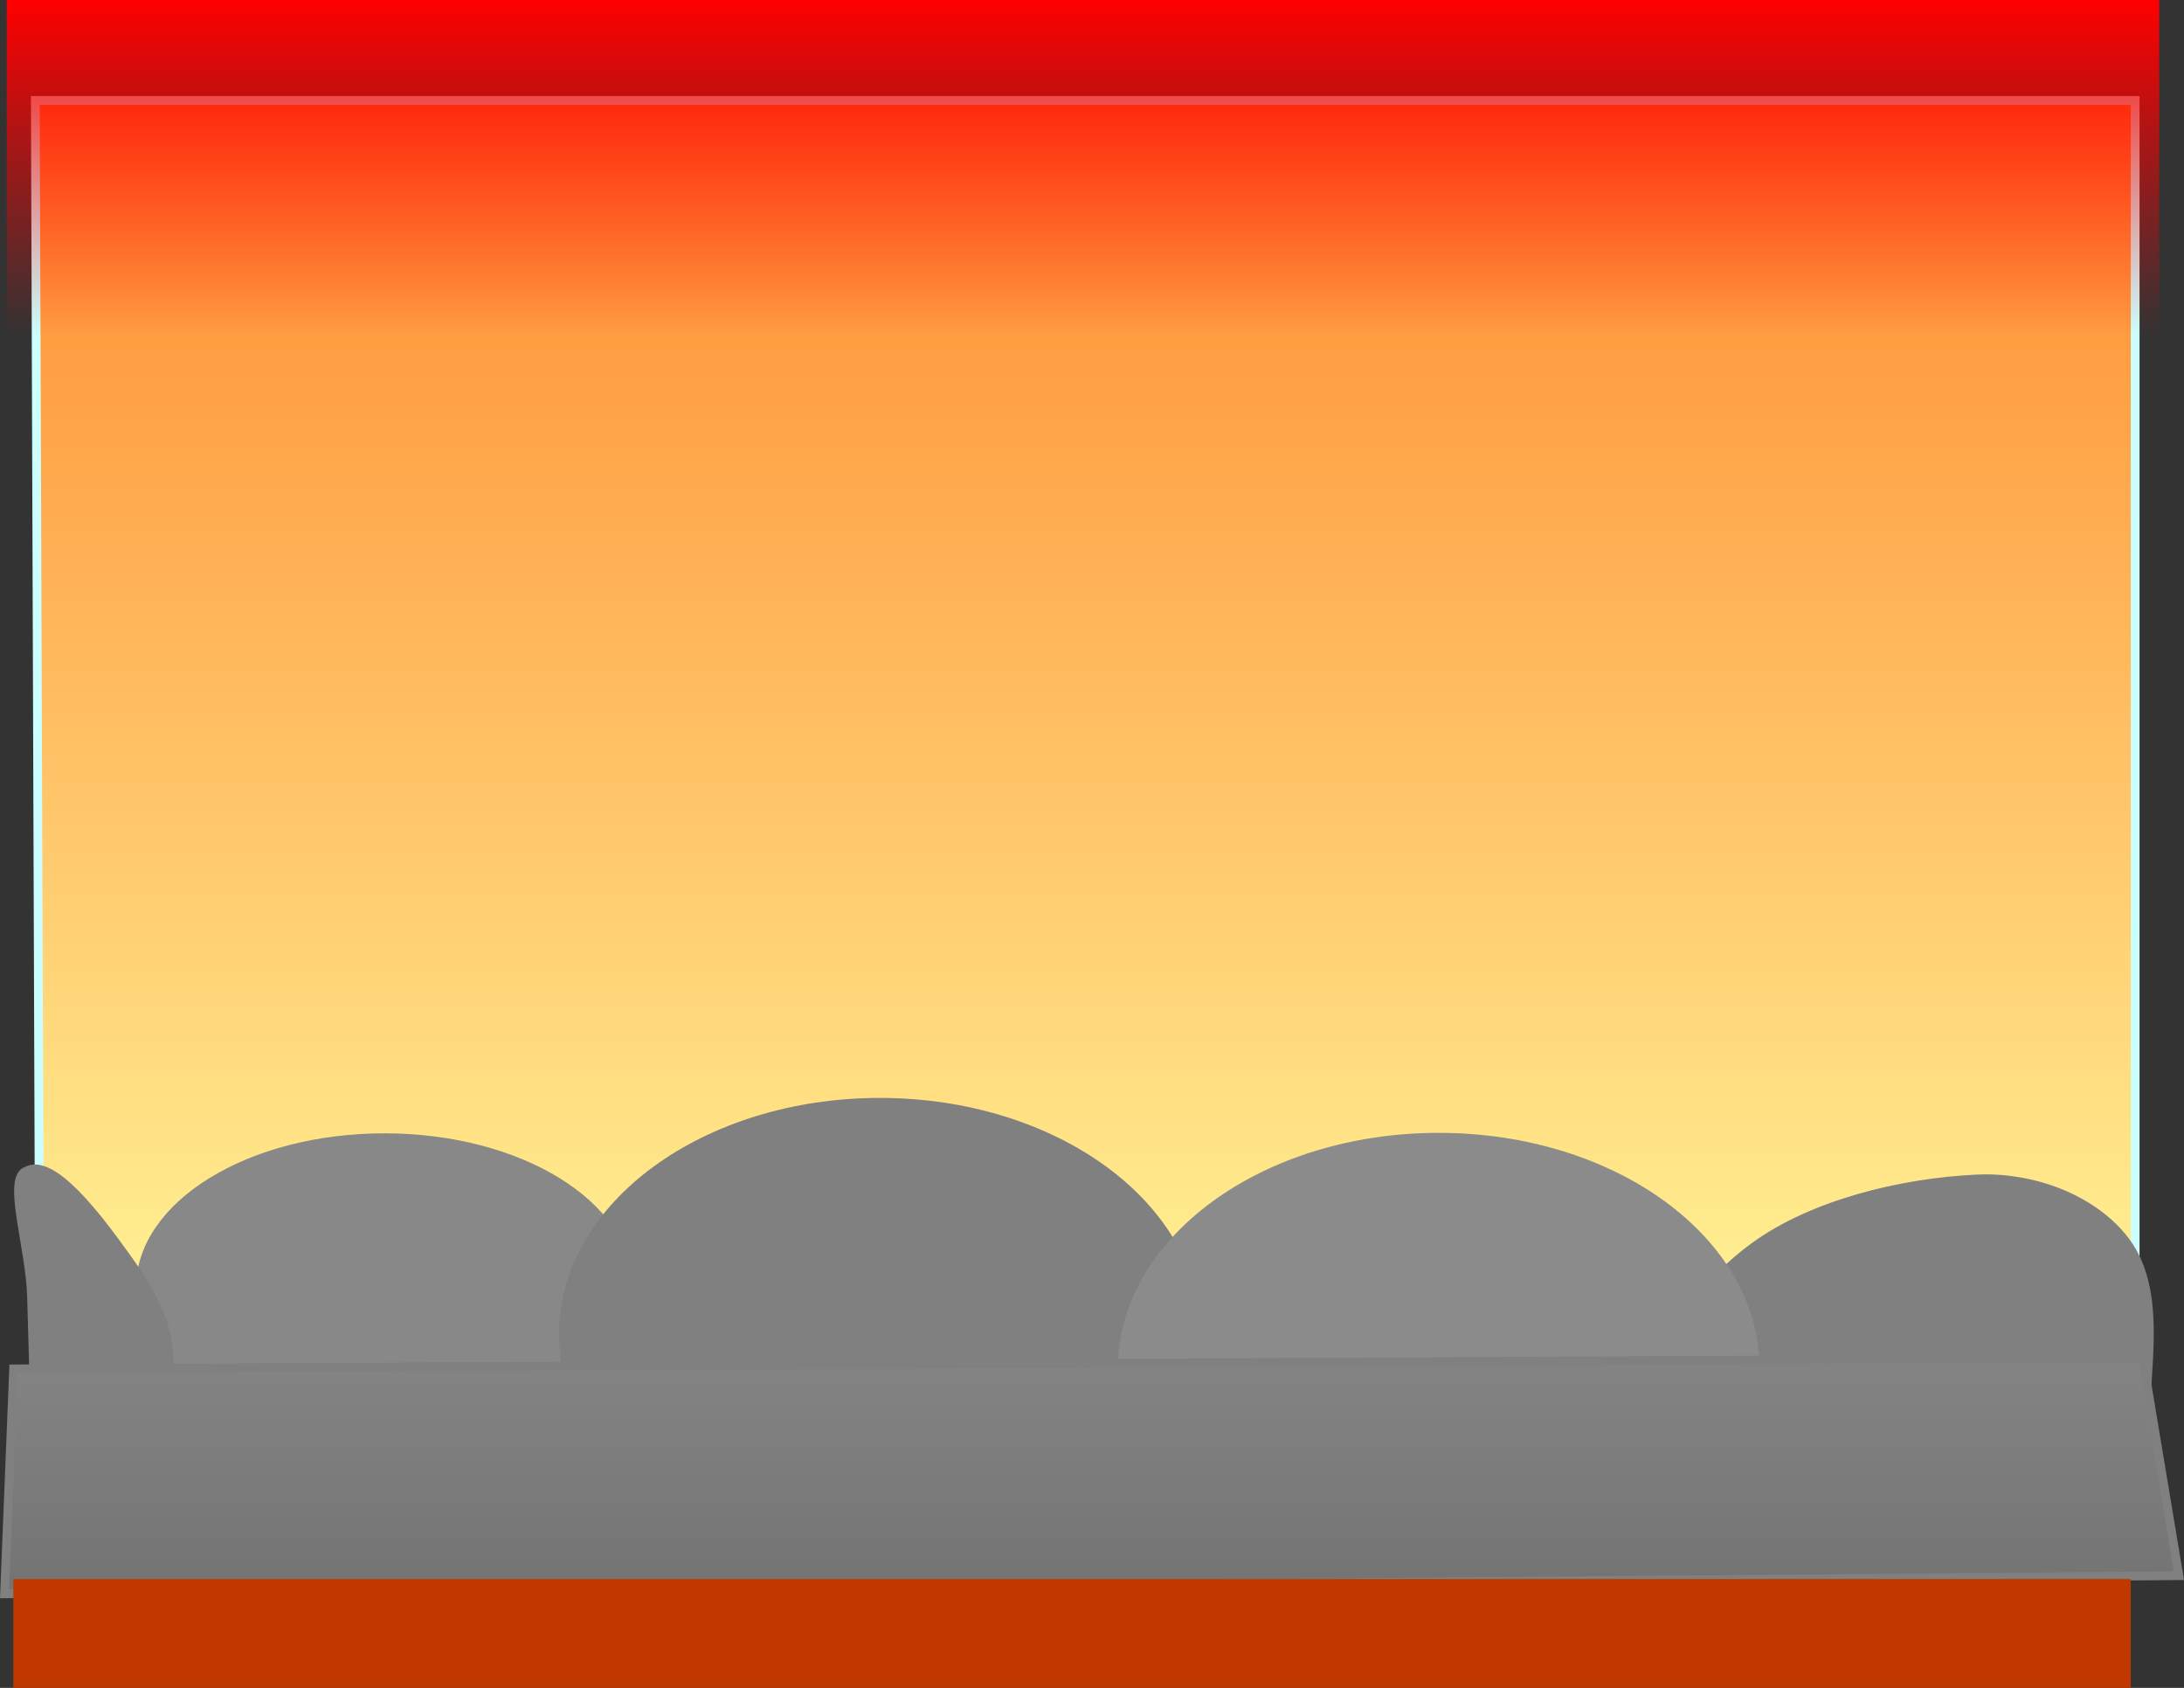<svg version="1.1" xmlns="http://www.w3.org/2000/svg" xmlns:xlink="http://www.w3.org/1999/xlink" width="500.22" height="386.55" viewBox="0,0,500.22,386.55"><rect x="0" y="0" width="500.22" height="386.55" fill="#333333" stroke="none"/><defs><linearGradient x1="240.521" y1="0" x2="240.521" y2="290" gradientUnits="userSpaceOnUse" id="color-1"><stop offset="0" stop-color="#ff882d"/><stop offset="1" stop-color="#fff799"/></linearGradient><linearGradient x1="242" y1="288" x2="242" y2="342" gradientUnits="userSpaceOnUse" id="color-2"><stop offset="0" stop-color="#848484"/><stop offset="1" stop-color="#737373"/></linearGradient><linearGradient x1="240" y1="-23" x2="240" y2="54" gradientUnits="userSpaceOnUse" id="color-3"><stop offset="0" stop-color="#ff0000"/><stop offset="1" stop-color="#ff0000" stop-opacity="0"/></linearGradient></defs><g transform="translate(8.041,23)"><g data-paper-data="{&quot;isPaintingLayer&quot;:true}" fill-rule="nonzero" stroke-linecap="butt" stroke-linejoin="miter" stroke-miterlimit="10" stroke-dasharray="" stroke-dashoffset="0" style="mix-blend-mode: normal"><path d="M0.05,0h480.942v290l-479.988,-15z" fill="url(#color-1)" stroke="#ccffff" stroke-width="2.004"/><path d="M444.991,247.426c12.053,-0.535 25.618,4.246 33.003,13.547c7.863,9.859 5.708,24.563 5.044,37.038c0.324,12.837 1.653,27.539 -6.053,37.975c-7.119,9.666 -20.087,16.721 -31.994,16.646c-17.713,-0.111 -37.896,-5.894 -50.94,-15.416c-13.044,-9.523 -21.119,-22.674 -21.119,-37.187c0,-14.513 8.075,-27.663 21.119,-37.187c13.044,-9.522 33.239,-14.645 50.94,-15.416z" fill="#808080" stroke="#808080" stroke-width="2.882"/><path d="M80.018,237.576c15.418,0 29.389,3.849 39.504,10.068c10.116,6.219 16.378,14.808 16.378,24.285c0,9.478 -6.262,18.066 -16.378,24.285c-10.116,6.218 -24.086,10.068 -39.504,10.068c-15.418,0 -29.389,-3.849 -39.504,-10.068c-10.116,-6.219 -16.378,-14.808 -16.378,-24.285c0,-9.478 6.262,-18.066 16.378,-24.285c10.116,-6.218 24.086,-10.068 39.504,-10.068z" fill="#888888" stroke="#888888" stroke-width="2.066"/><path d="M193.491,229.876c19.881,0 37.896,5.894 50.94,15.416c13.044,9.523 21.119,22.674 21.119,37.187c0,14.513 -8.075,27.663 -21.119,37.187c-13.044,9.522 -31.059,15.416 -50.94,15.416c-19.881,0 -37.896,-5.894 -50.94,-15.416c-13.044,-9.523 -21.119,-22.674 -21.119,-37.187c0,-14.513 8.075,-27.663 21.119,-37.187c13.044,-9.522 31.059,-15.416 50.94,-15.416z" fill="#808080" stroke="#808080" stroke-width="2.882"/><path d="M321.491,237.876c19.881,0 37.896,5.894 50.94,15.416c13.044,9.523 21.119,22.674 21.119,37.187c0,14.513 -8.075,27.663 -21.119,37.187c-13.044,9.522 -31.059,15.416 -50.94,15.416c-19.881,0 -37.896,-5.894 -50.94,-15.416c-13.044,-9.523 -21.119,-22.674 -21.119,-37.187c0,-14.513 8.075,-27.663 21.119,-37.187c13.044,-9.522 31.059,-15.416 50.94,-15.416z" fill="#8b8b8b" stroke="#8b8b8b" stroke-width="2.882"/><path d="M-2.002,244.997c5.945,-3.213 16.199,10.321 22.589,19.197c4.815,6.674 10.265,14.985 10.265,24.285c0,9.3 -4.032,20.247 -10.265,24.285l-20.592,-3.768l-0.981,-34.965c-0.322,-11.643 -5.857,-27.329 -1.016,-29.035z" fill="#808080" stroke="#808080" stroke-width="1.659"/><path d="M-4.925,290.492l487.625,-2.492l8.3,49.846l-498,4.154z" fill="url(#color-2)" stroke="#808080" stroke-width="2"/><path d="M-4.988,338.617h484.975v24.933h-484.975z" fill="#c03700" stroke="none" stroke-width="0"/><path d="M-6.5,54v-77h493v77z" fill="url(#color-3)" stroke="none" stroke-width="0"/></g></g></svg><!--rotationCenter:248.0414477188555:203-->
